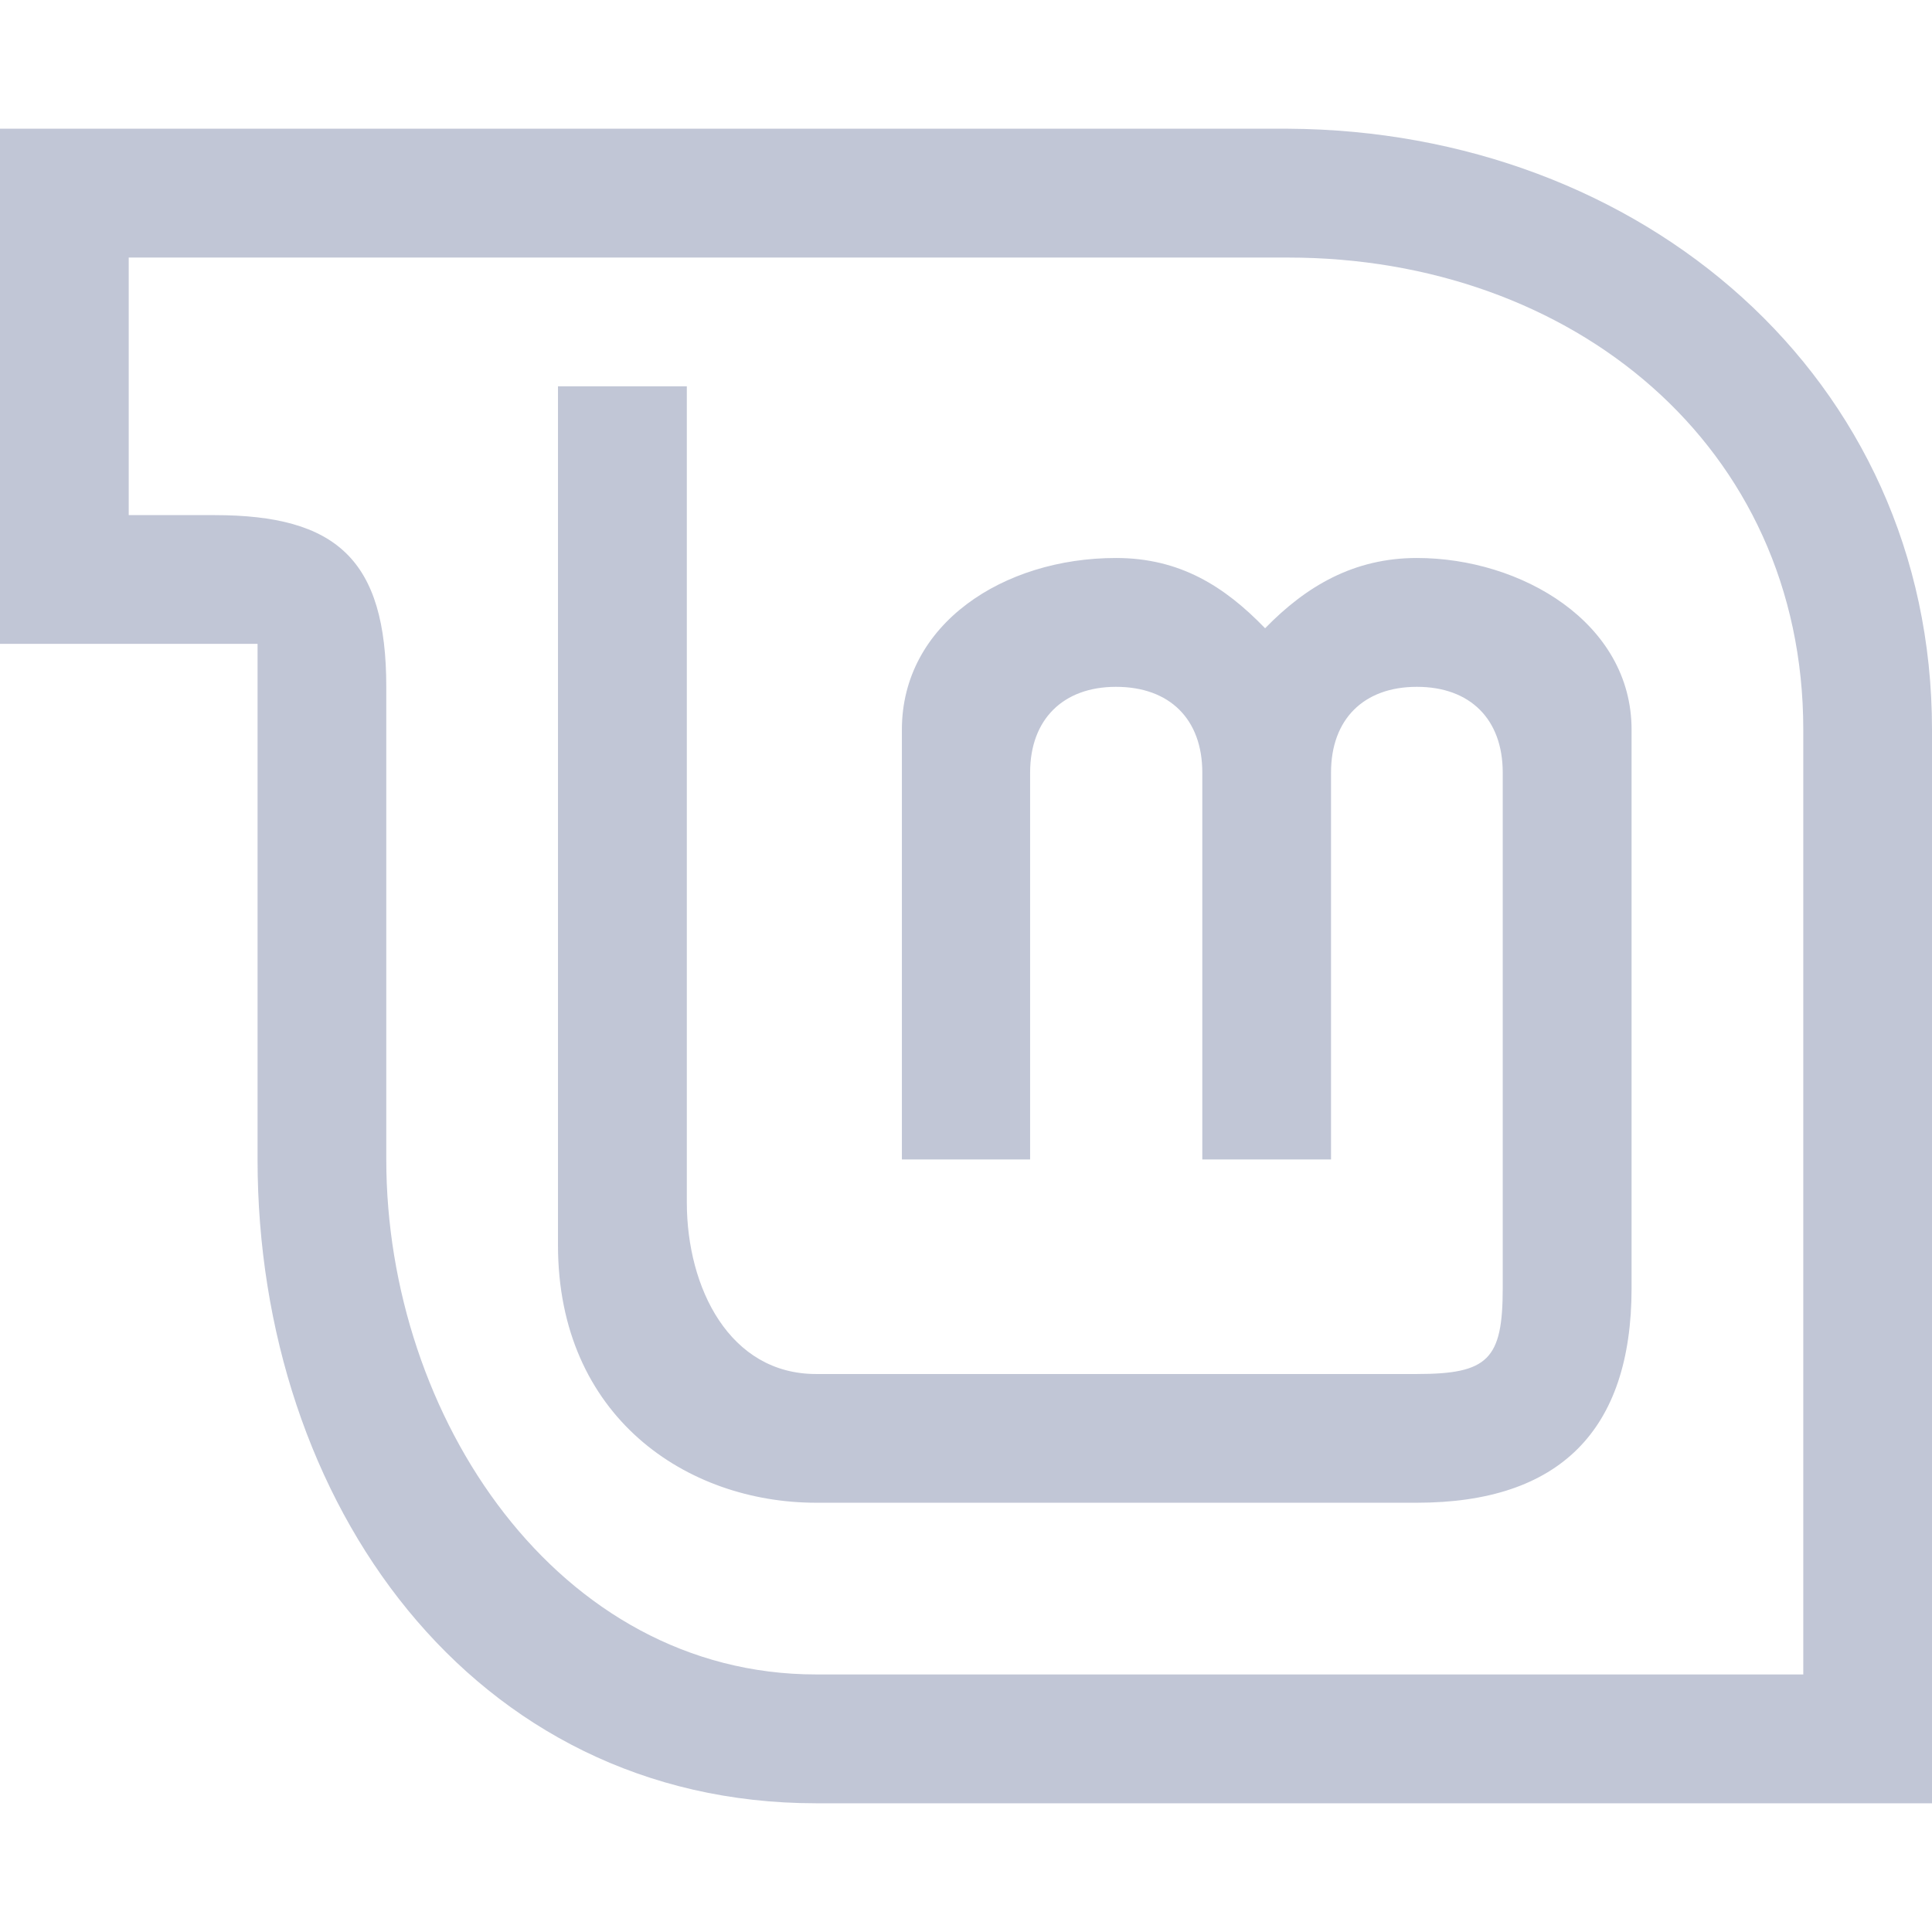 
<svg xmlns="http://www.w3.org/2000/svg" xmlns:xlink="http://www.w3.org/1999/xlink" width="16px" height="16px" viewBox="0 0 16 16" version="1.1">
<g id="surface1">
<path style=" stroke:none;fill-rule:evenodd;fill:#c1c6d6;fill-opacity:1;" d="M 1.066 2.133 L 10.668 2.133 C 13.02 2.133 14.934 3.691 14.934 6.043 L 14.934 13.867 L 6.758 13.867 C 4.621 13.867 3.199 11.734 3.199 9.602 L 3.199 5.688 C 3.199 4.637 2.789 4.266 1.777 4.266 L 1.066 4.266 Z M 0 1.066 L 0 5.332 L 2.133 5.332 L 2.133 9.602 C 2.133 12.445 3.91 14.934 6.758 14.934 L 16 14.934 L 16 6.043 C 16 3.121 13.59 1.082 10.668 1.066 Z M 4.621 3.199 L 4.621 10.312 C 4.621 11.734 5.688 12.445 6.758 12.445 L 11.734 12.445 C 12.914 12.445 13.512 11.848 13.512 10.668 L 13.512 6.043 C 13.512 5.156 12.598 4.621 11.734 4.621 C 11.211 4.621 10.816 4.855 10.477 5.203 C 10.141 4.855 9.77 4.621 9.242 4.621 C 8.309 4.621 7.469 5.168 7.469 6.043 L 7.469 9.602 L 8.531 9.602 L 8.531 6.398 C 8.531 5.957 8.805 5.688 9.242 5.688 C 9.688 5.688 9.957 5.957 9.957 6.398 L 9.957 9.602 L 11.023 9.602 L 11.023 6.398 C 11.023 5.957 11.293 5.688 11.734 5.688 C 12.176 5.688 12.445 5.957 12.445 6.398 L 12.445 10.668 C 12.445 11.258 12.324 11.379 11.734 11.379 L 6.758 11.379 C 6.043 11.379 5.688 10.668 5.688 9.957 L 5.688 3.199 Z M 4.621 3.199 "/>
</g>
</svg>
